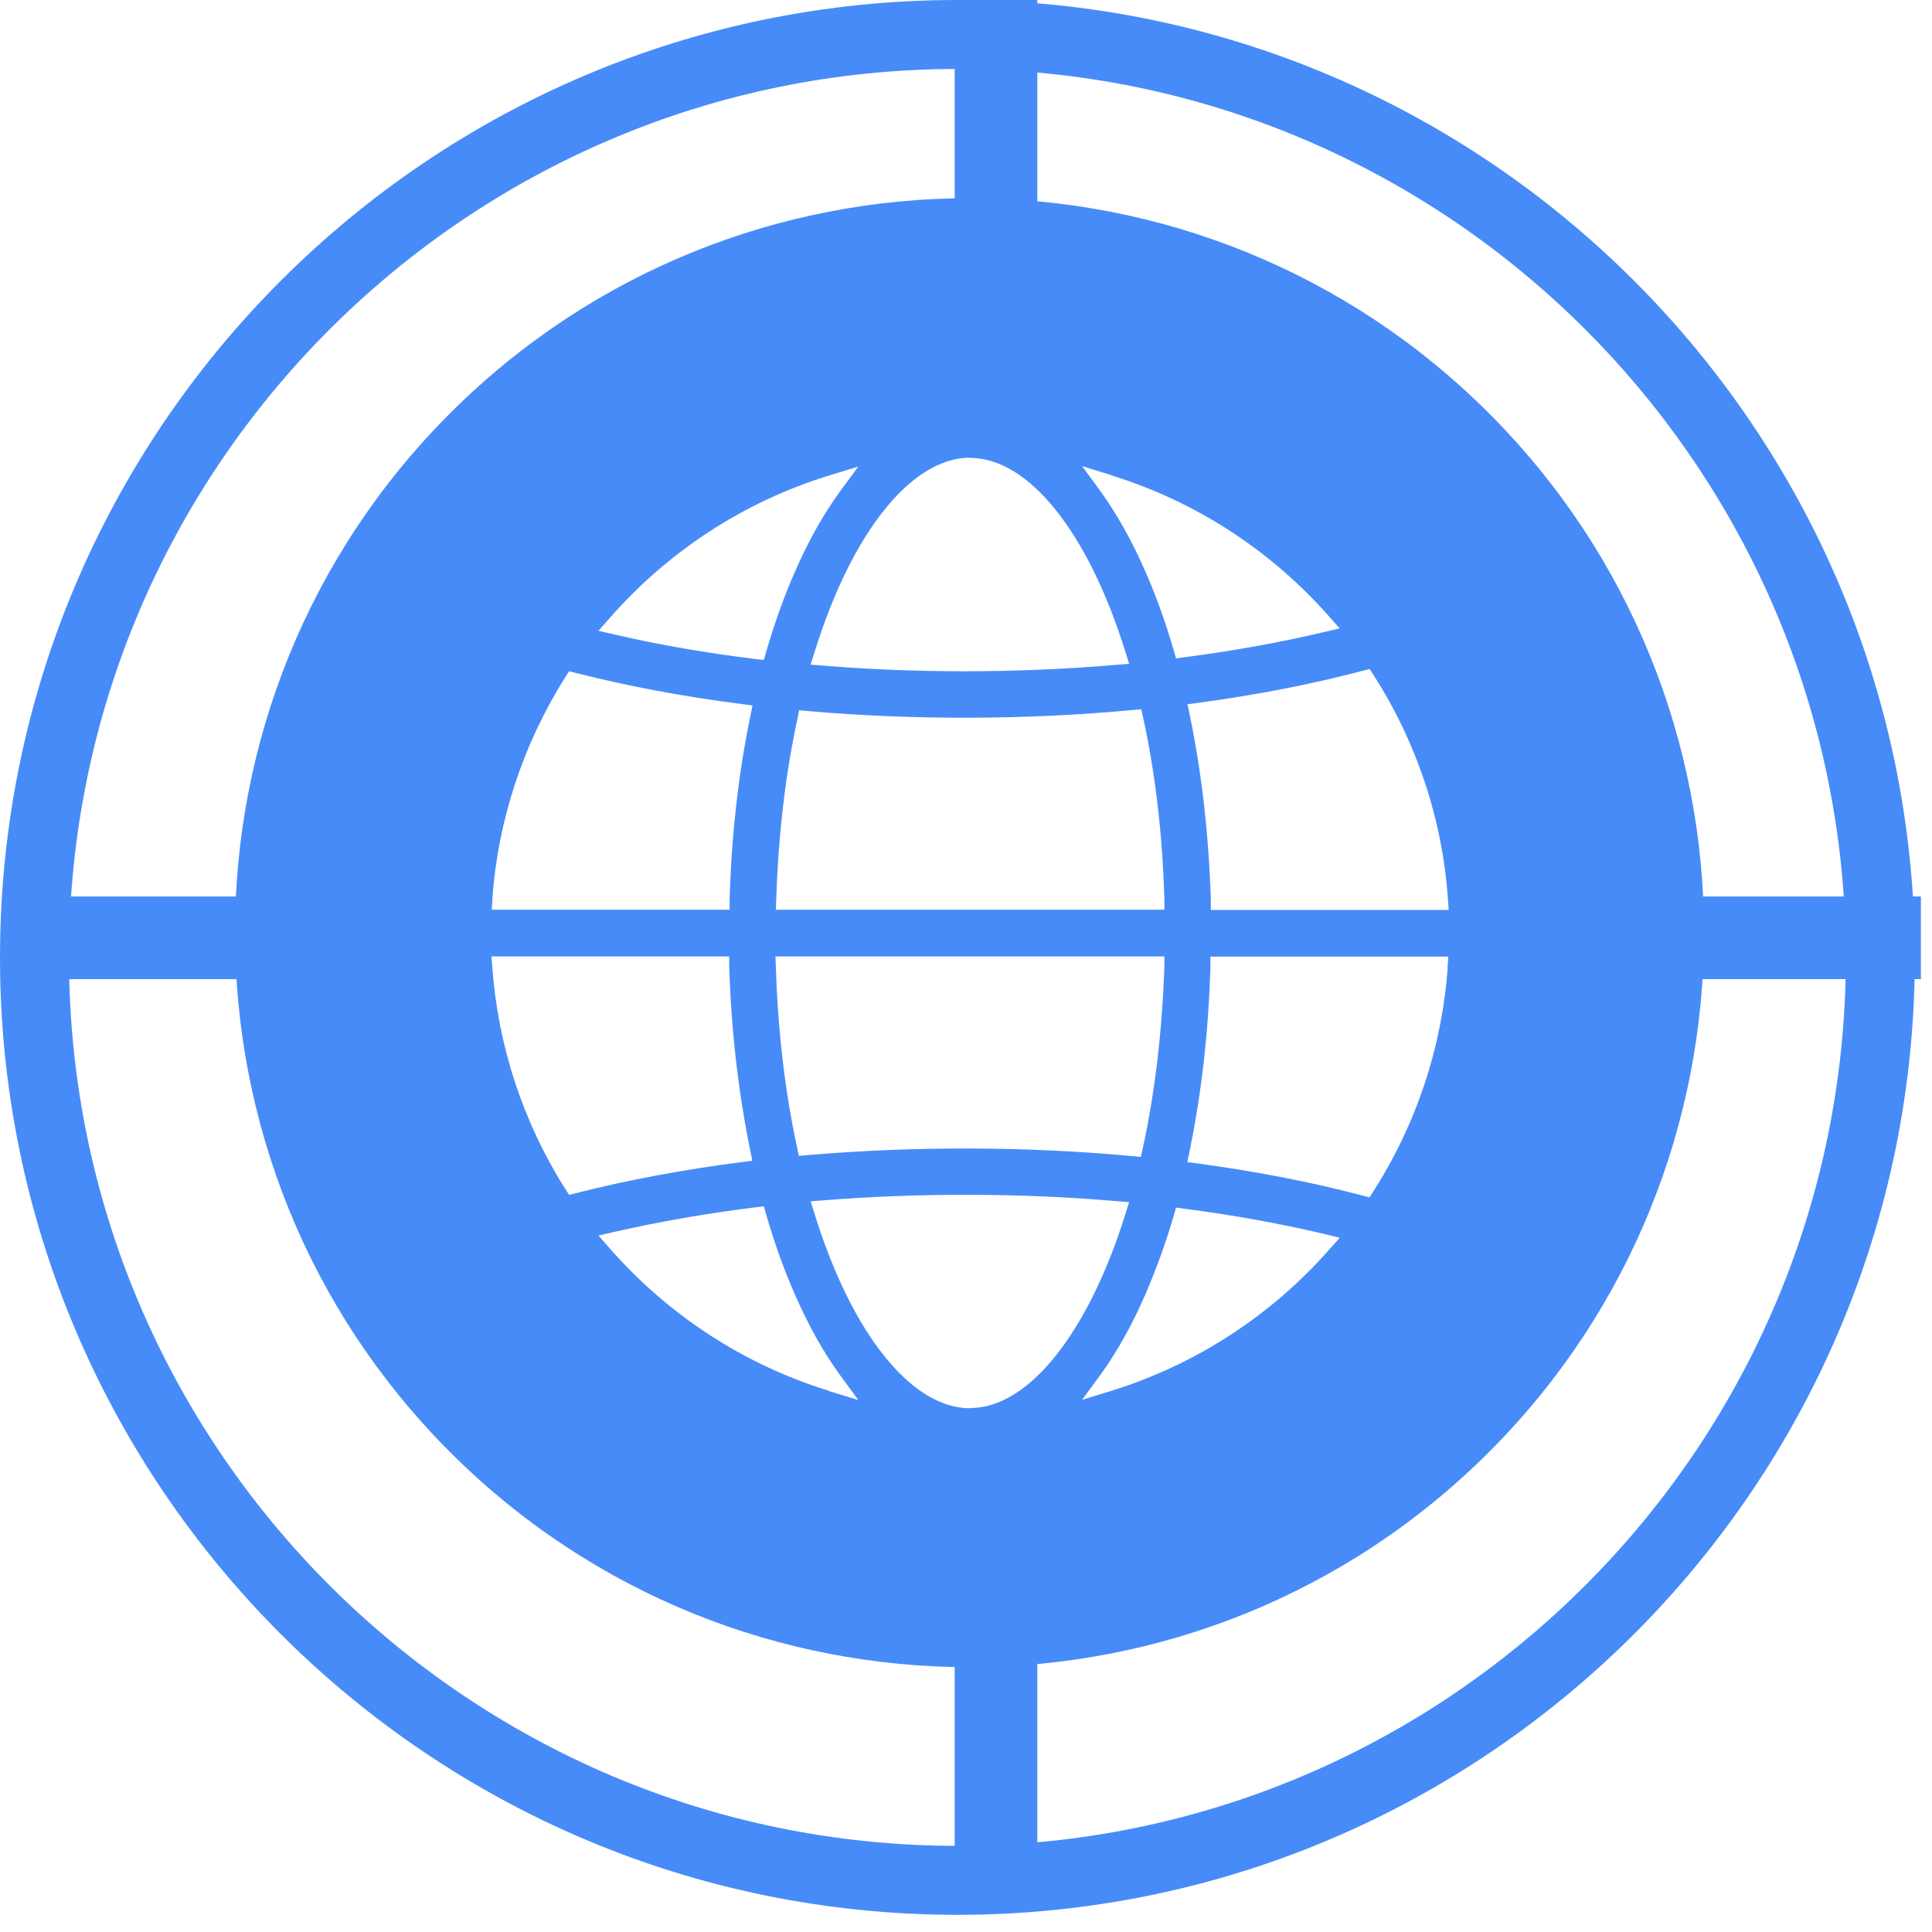 <svg width="100" height="100" viewBox="0 0 100 100" fill="none" xmlns="http://www.w3.org/2000/svg">
<path d="M0 49.556C0 22.233 22.233 0 49.556 0C76.878 0 99.111 22.233 99.111 49.556C99.111 76.878 76.878 99.111 49.556 99.111C22.233 99.111 0 76.878 0 49.556ZM95.541 49.556C95.541 24.2 74.911 3.57 49.556 3.57C24.2 3.57 3.57 24.2 3.57 49.556C3.57 74.911 24.2 95.541 49.556 95.541C74.911 95.541 95.541 74.911 95.541 49.556Z" fill="#478BF9"/>
<path d="M99.425 46.402H77.723V50.68H99.425V46.402Z" fill="#478BF9"/>
<path d="M24.702 46.402H3V50.68H24.702V46.402Z" fill="#478BF9"/>
<path d="M53.692 75.379H49.414V97.081H53.692V75.379Z" fill="#478BF9"/>
<path d="M53.692 0H49.414V21.702H53.692V0Z" fill="#478BF9"/>
<path d="M77.067 21.39C62.224 6.547 38.149 6.547 23.296 21.39C8.453 36.233 8.453 60.308 23.296 75.161C38.139 90.004 62.214 90.004 77.067 75.161C91.91 60.318 91.91 36.243 77.067 21.39ZM57.53 24.606C61.86 25.949 65.743 28.457 68.761 31.871L69.344 32.527L68.49 32.725C66.232 33.256 63.817 33.693 61.319 34.016L60.871 34.078L60.746 33.641C60.33 32.215 59.841 30.841 59.279 29.571C58.581 27.979 57.801 26.584 56.947 25.408L56.01 24.127L57.53 24.596V24.606ZM40.158 47.089L40.179 46.547C40.283 43.258 40.647 40.115 41.272 37.221L41.365 36.763L41.834 36.805C47.309 37.284 53.158 37.263 58.602 36.753L59.071 36.711L59.175 37.169C59.81 40.094 60.174 43.248 60.268 46.547V47.089H40.169H40.158ZM60.268 49.504V50.045C60.153 53.344 59.789 56.498 59.154 59.423L59.05 59.881L58.581 59.839C53.138 59.329 47.288 59.319 41.813 59.787L41.345 59.829L41.251 59.371C40.627 56.477 40.262 53.344 40.158 50.045L40.137 49.504H60.247H60.268ZM50.213 23.701C53.242 23.701 56.323 27.541 58.248 33.734L58.446 34.359L57.79 34.411C55.23 34.63 52.586 34.744 49.932 34.744C47.465 34.744 45.008 34.65 42.614 34.453L41.959 34.401L42.157 33.766C44.082 27.552 47.174 23.69 50.213 23.69V23.701ZM31.561 31.986C34.6 28.52 38.514 25.97 42.896 24.617L44.426 24.148L43.478 25.439C42.625 26.605 41.834 28.01 41.147 29.592C40.595 30.841 40.096 32.236 39.658 33.734L39.534 34.161L39.086 34.109C36.567 33.797 34.132 33.381 31.842 32.85L30.978 32.652L31.561 31.986ZM25.482 46.527C25.773 42.467 27.075 38.512 29.25 35.067L29.458 34.744L29.833 34.838C32.497 35.514 35.37 36.056 38.389 36.441L38.951 36.514L38.836 37.076C38.212 40.094 37.858 43.29 37.764 46.579V47.089H25.451L25.492 46.527H25.482ZM29.458 61.848L29.25 61.526C27.075 58.091 25.773 54.125 25.482 50.066L25.44 49.504H37.743V50.014C37.847 53.303 38.212 56.509 38.826 59.517L38.94 60.079L38.378 60.152C35.37 60.537 32.487 61.078 29.822 61.755L29.448 61.848H29.458ZM42.896 71.986C38.514 70.633 34.6 68.083 31.561 64.617L30.978 63.951L31.842 63.753C34.132 63.233 36.567 62.806 39.086 62.493L39.534 62.441L39.658 62.868C40.096 64.367 40.595 65.762 41.147 67.011C41.844 68.603 42.625 69.998 43.478 71.174L44.426 72.465L42.896 71.997V71.986ZM50.213 72.892C47.174 72.892 44.082 69.03 42.157 62.816L41.959 62.181L42.614 62.129C47.579 61.734 52.867 61.744 57.79 62.171L58.446 62.223L58.248 62.847C56.312 69.03 53.231 72.881 50.213 72.881V72.892ZM68.761 64.721C65.743 68.135 61.85 70.644 57.53 71.986L56.01 72.455L56.947 71.174C57.801 70.009 58.581 68.603 59.279 67.011C59.83 65.731 60.33 64.367 60.746 62.941L60.871 62.504L61.319 62.566C63.817 62.889 66.232 63.326 68.49 63.857L69.344 64.065L68.761 64.721ZM74.933 50.066C74.642 54.167 73.32 58.174 71.093 61.65L70.884 61.973L70.51 61.88C67.876 61.182 65.014 60.63 62.016 60.224L61.454 60.152L61.569 59.6C62.193 56.581 62.557 53.365 62.651 50.024V49.514H74.965L74.923 50.076L74.933 50.066ZM62.672 47.089V46.579C62.568 43.238 62.204 40.011 61.579 37.003L61.465 36.451L62.027 36.378C65.024 35.972 67.876 35.421 70.52 34.723L70.895 34.63L71.103 34.952C73.33 38.429 74.663 42.426 74.944 46.537L74.985 47.099H62.682L62.672 47.089Z" fill="#478BF9"/>
</svg>
